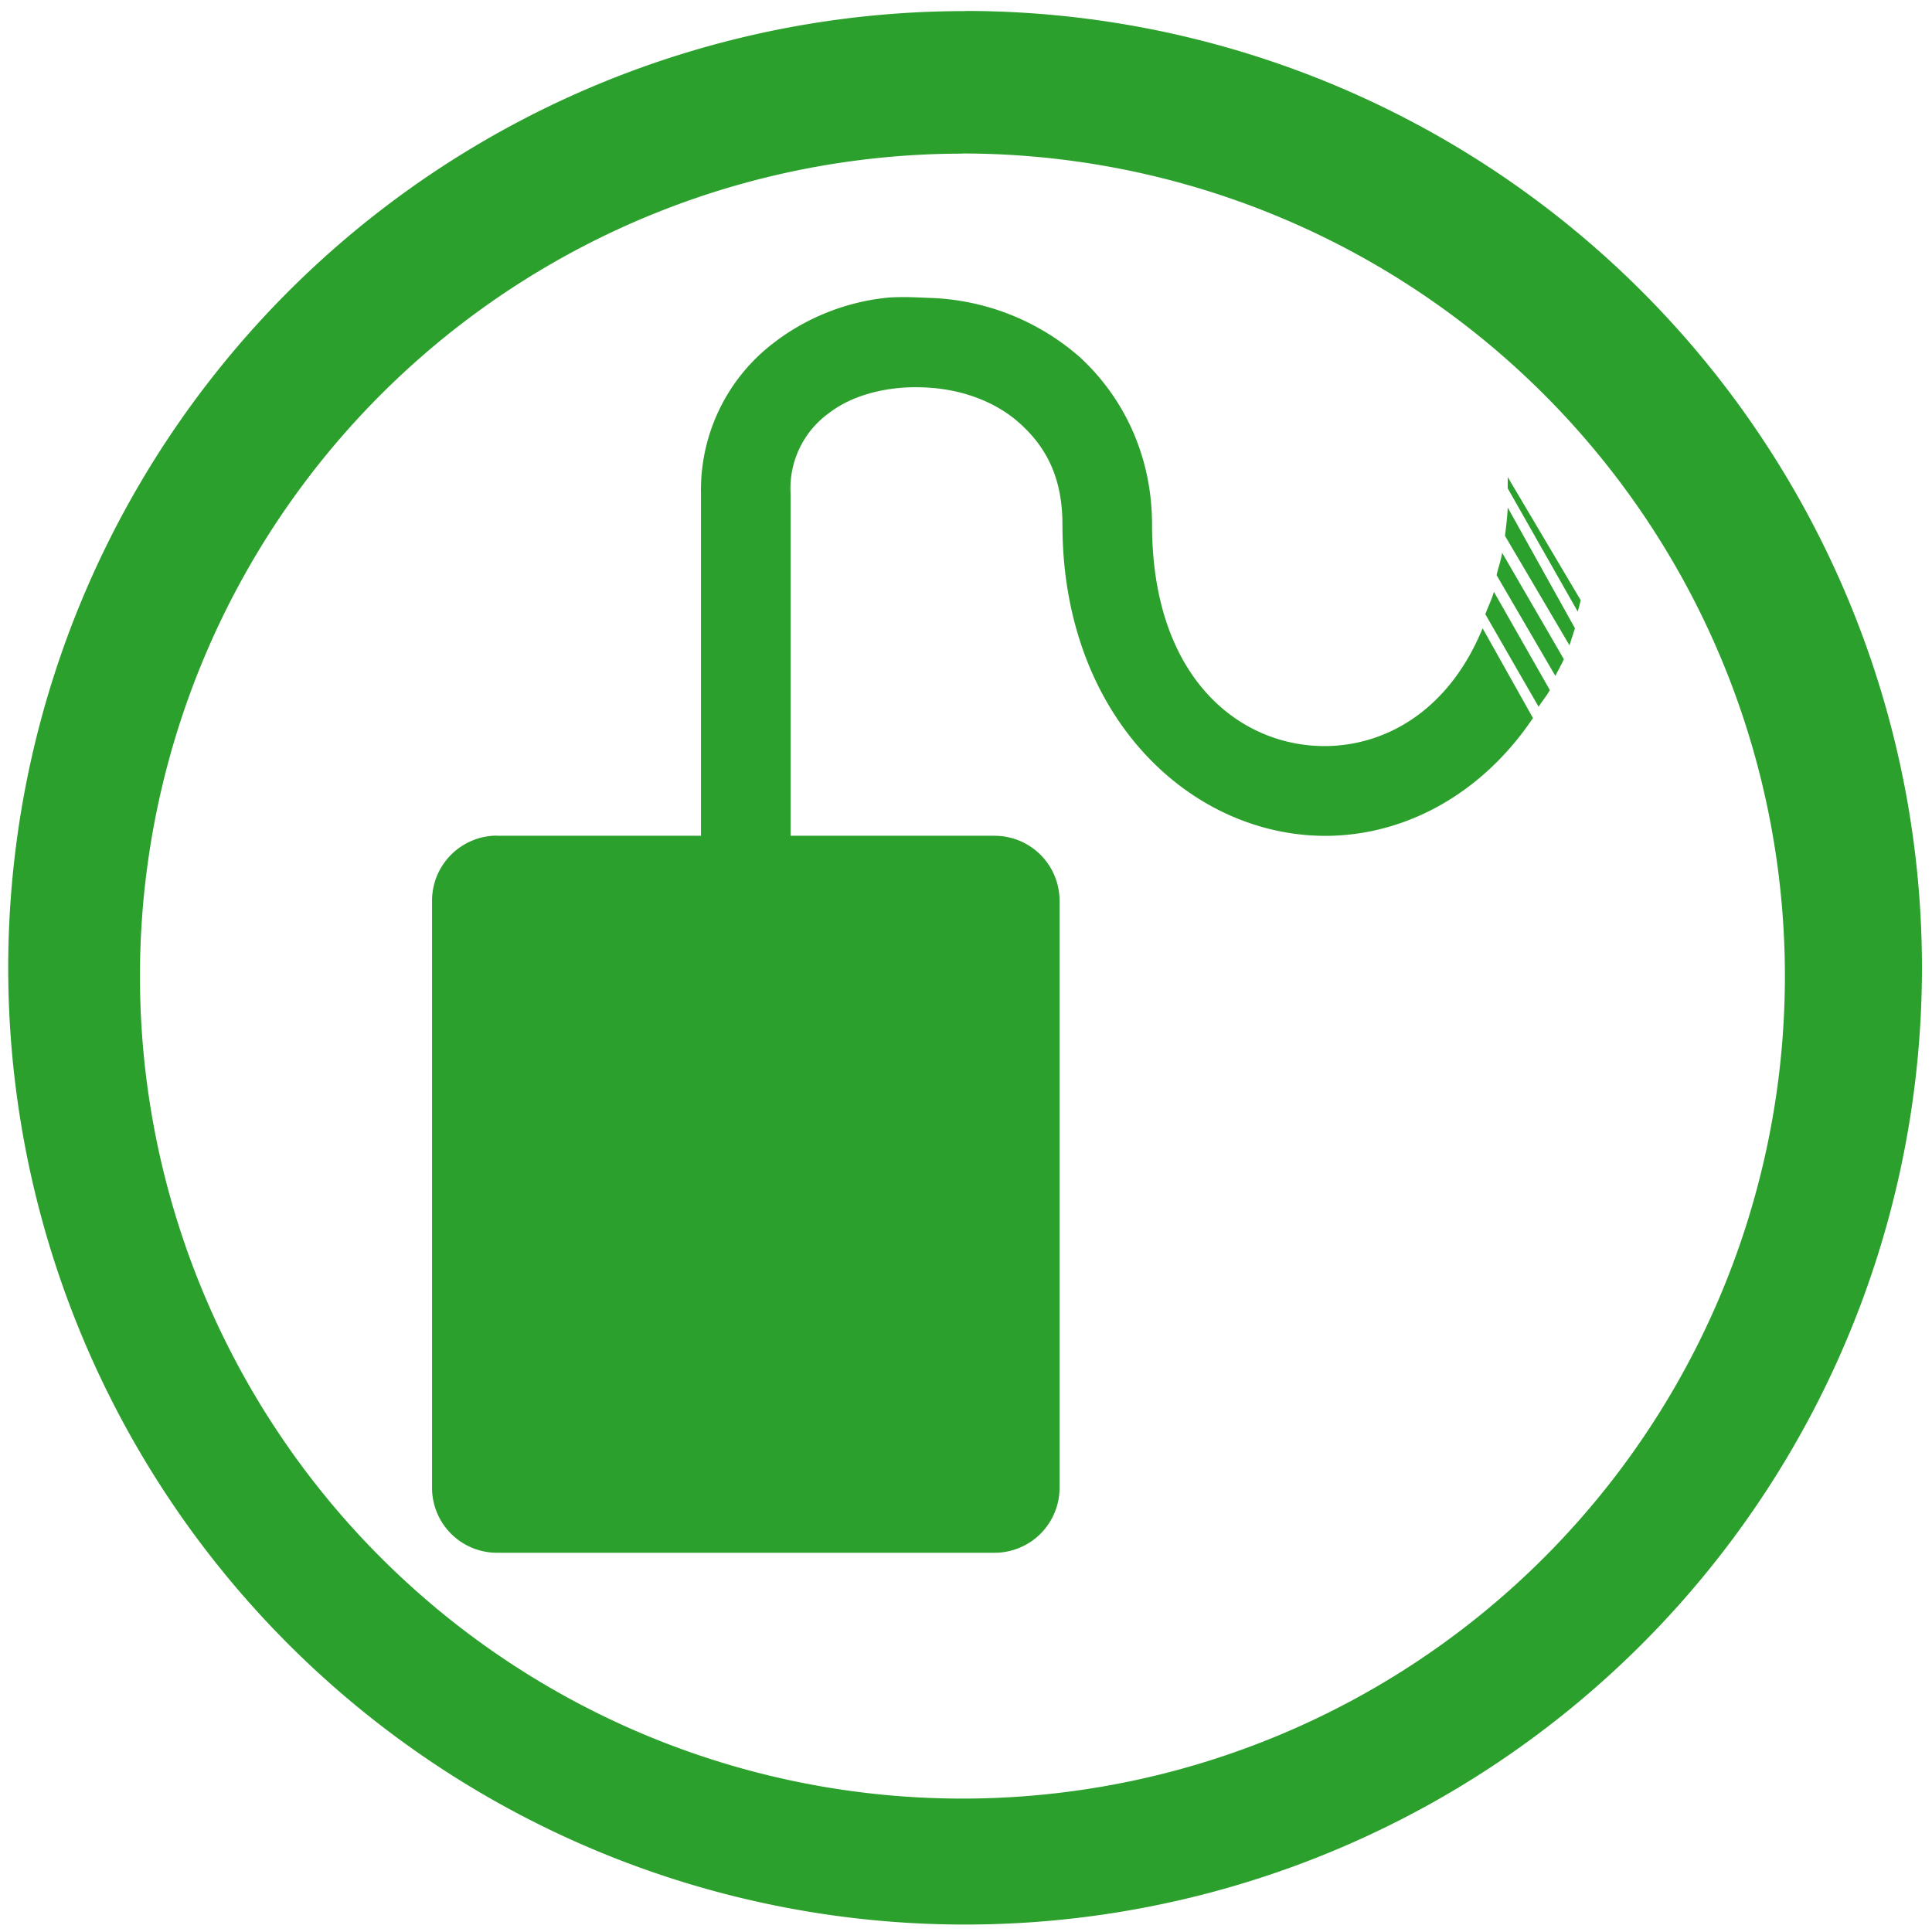 <?xml version="1.0" encoding="UTF-8" standalone="no"?>
<svg
   xmlns:dc="http://purl.org/dc/elements/1.1/"
   xmlns:cc="http://creativecommons.org/ns#"
   xmlns:rdf="http://www.w3.org/1999/02/22-rdf-syntax-ns#"
   xmlns:svg="http://www.w3.org/2000/svg"
   xmlns="http://www.w3.org/2000/svg"
   xmlns:sodipodi="http://sodipodi.sourceforge.net/DTD/sodipodi-0.dtd"
   xmlns:inkscape="http://www.inkscape.org/namespaces/inkscape"
   width="48"
   height="48"
   viewBox="0 0 12.7 12.7"
   version="1.1"
   id="svg4"
   sodipodi:docname="colorimeter-colorhug.svg"
   inkscape:version="0.92.4 (5da689c313, 2019-01-14)">
  <defs
     id="defs8" />
  <sodipodi:namedview
     pagecolor="#ffffff"
     bordercolor="#666666"
     borderopacity="1"
     objecttolerance="10"
     gridtolerance="10"
     guidetolerance="10"
     inkscape:pageopacity="0"
     inkscape:pageshadow="2"
     inkscape:window-width="1087"
     inkscape:window-height="480"
     id="namedview6"
     showgrid="false"
     inkscape:zoom="4.9166667"
     inkscape:cx="2.1355932"
     inkscape:cy="24"
     inkscape:window-x="0"
     inkscape:window-y="25"
     inkscape:window-maximized="0"
     inkscape:current-layer="svg4" />
  <path
     d="m 6.344,0.073 a 6.29,6.29 0 0 0 -6.29,6.29 6.29,6.29 0 0 0 6.29,6.288 6.29,6.29 0 0 0 6.29,-6.289 6.29,6.29 0 0 0 -6.29,-6.29 z M 6.326,1.009 A 5.407,5.407 0 0 1 11.733,6.416 5.407,5.407 0 0 1 6.326,11.823 5.407,5.407 0 0 1 0.92,6.416 5.407,5.407 0 0 1 6.326,1.01 Z M 5.961,1.953 c -0.047,0 -0.094,0 -0.139,0.005 A 1.47,1.47 0 0 0 5.087,2.253 1.215,1.215 0 0 0 4.608,3.246 V 5.494 H 3.268 V 5.493 A 0.428,0.428 0 0 0 2.84,5.922 v 3.857 a 0.427,0.427 0 0 0 0.429,0.428 H 6.537 A 0.427,0.427 0 0 0 6.965,9.779 V 5.922 A 0.427,0.427 0 0 0 6.537,5.494 H 5.197 V 3.246 A 0.61,0.61 0 0 1 5.454,2.712 c 0.157,-0.12 0.392,-0.177 0.627,-0.165 0.235,0.01 0.462,0.09 0.626,0.239 0.164,0.149 0.277,0.345 0.277,0.663 0,1.276 0.862,2.068 1.768,2.045 C 9.256,5.48 9.746,5.212 10.077,4.72 L 9.746,4.13 C 9.524,4.67 9.116,4.894 8.733,4.904 8.167,4.918 7.573,4.474 7.573,3.449 7.573,2.982 7.374,2.599 7.094,2.344 A 1.572,1.572 0 0 0 6.099,1.958 4.377,4.377 0 0 0 5.961,1.953 Z m 3.95,1.183 V 3.21 l 0.46,0.81 c 0.008,-0.024 0.013,-0.05 0.02,-0.074 z m 0,0.202 C 9.908,3.401 9.9,3.465 9.893,3.522 L 10.317,4.242 10.353,4.13 9.912,3.338 Z M 9.874,3.633 C 9.867,3.686 9.848,3.731 9.838,3.781 l 0.386,0.662 C 10.242,4.407 10.264,4.37 10.28,4.333 Z M 9.82,3.891 C 9.805,3.944 9.78,3.991 9.764,4.038 l 0.35,0.608 c 0.024,-0.038 0.052,-0.07 0.074,-0.11 L 9.82,3.89 Z"
     id="path2"
     inkscape:connector-curvature="0"
     style="fill:#2ca02c" />
</svg>
